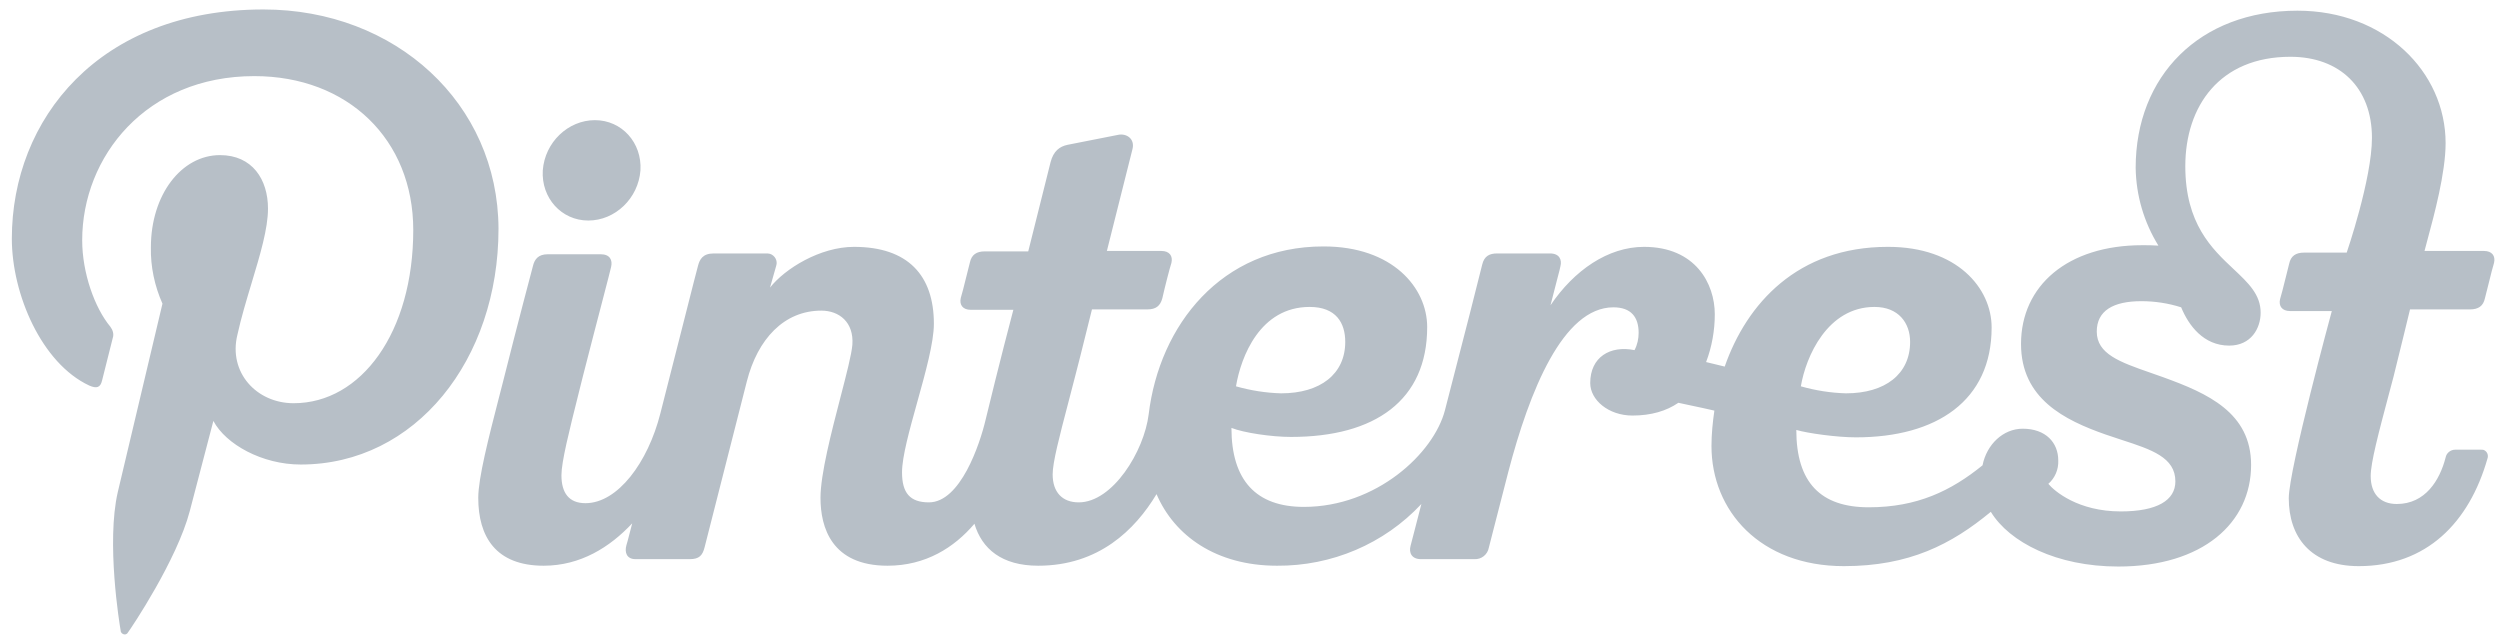 <svg width="132" height="34" viewBox="0 0 132 34" fill="none" xmlns="http://www.w3.org/2000/svg">
<path fill-rule="evenodd" clip-rule="evenodd" d="M0.625 12.6C0.625 6.3 5.214 0.5 13.91 0.5C20.88 0.5 26.299 5.453 26.321 12.079C26.321 18.987 21.951 24.527 15.877 24.527C13.844 24.527 11.922 23.462 11.266 22.224C11.266 22.224 10.261 26.047 10.021 26.982C9.343 29.567 6.94 33.151 6.743 33.412C6.721 33.455 6.656 33.499 6.59 33.499C6.481 33.499 6.372 33.412 6.372 33.303C6.306 32.934 5.607 28.633 6.219 25.982C6.59 24.418 8.578 16.033 8.578 16.033C8.163 15.098 7.945 14.078 7.967 13.056C7.967 10.276 9.584 8.19 11.616 8.19C13.32 8.19 14.15 9.472 14.15 11.014C14.15 12.076 13.732 13.463 13.289 14.931C13.016 15.836 12.733 16.773 12.533 17.684C12.053 19.66 13.539 21.29 15.505 21.29C19.067 21.29 21.82 17.553 21.82 12.144C21.82 7.365 18.367 4.019 13.429 4.019C7.704 4.019 4.34 8.277 4.34 12.687C4.34 14.403 4.995 16.25 5.825 17.249C5.956 17.423 6.022 17.64 5.956 17.836C5.877 18.163 5.745 18.683 5.626 19.148C5.517 19.578 5.42 19.959 5.388 20.095C5.301 20.464 5.104 20.529 4.711 20.356C2.198 19.183 0.625 15.533 0.625 12.6ZM69.149 16.206C70.548 16.206 71.029 17.053 71.029 18.052C71.029 19.747 69.718 20.768 67.642 20.768C66.833 20.746 66.025 20.616 65.26 20.398C65.522 18.834 66.527 16.206 69.149 16.206ZM98.975 16.206C100.242 16.206 100.854 17.053 100.854 18.052C100.854 19.747 99.543 20.768 97.467 20.768C96.659 20.746 95.85 20.616 95.085 20.398C95.348 18.834 96.484 16.206 98.975 16.206ZM127.249 16.336H130.418C130.854 16.336 131.116 16.162 131.204 15.749C131.259 15.536 131.327 15.265 131.394 14.995C131.511 14.521 131.629 14.047 131.685 13.881C131.772 13.512 131.576 13.251 131.16 13.251H128.014C128.052 13.096 128.111 12.88 128.181 12.62C128.517 11.379 129.128 9.121 129.128 7.56C129.128 3.78 125.894 0.564 121.306 0.564C116.128 0.564 112.763 4.019 112.763 8.863C112.785 10.319 113.199 11.731 113.964 12.969C113.68 12.947 113.396 12.947 113.112 12.947C109.179 12.947 106.71 15.076 106.71 18.161C106.71 21.05 109.005 22.18 111.168 22.94C111.462 23.043 111.753 23.138 112.033 23.229C113.59 23.735 114.86 24.147 114.86 25.417C114.86 26.416 113.898 27.003 111.976 27.003C109.725 27.003 108.48 25.938 108.152 25.547C108.501 25.243 108.698 24.787 108.676 24.309C108.676 23.375 108.021 22.636 106.797 22.636C105.771 22.636 104.896 23.462 104.678 24.569C103.017 25.916 101.226 26.785 98.669 26.785C96.134 26.785 94.845 25.482 94.845 22.701C95.436 22.875 96.987 23.092 97.992 23.092C102.253 23.092 105.158 21.159 105.158 17.292C105.158 15.206 103.323 13.034 99.696 13.034H99.674C94.91 13.034 92.223 16.032 91.065 19.356C90.901 19.312 90.737 19.274 90.574 19.236C90.41 19.198 90.246 19.16 90.082 19.117C90.388 18.313 90.541 17.444 90.541 16.597C90.541 14.967 89.514 13.034 86.804 13.034C84.903 13.034 83.112 14.272 81.866 16.119C82.005 15.565 82.127 15.101 82.217 14.754C82.326 14.339 82.391 14.091 82.391 14.055C82.478 13.729 82.347 13.382 81.844 13.382H79.048C78.654 13.382 78.37 13.512 78.261 13.968C78.195 14.272 77.234 18.031 76.294 21.658C75.704 23.939 72.667 26.764 68.844 26.764C66.331 26.764 65.02 25.373 65.02 22.593C65.675 22.853 67.139 23.07 68.166 23.07C72.602 23.07 75.355 21.137 75.355 17.27C75.355 15.185 73.519 13.012 69.892 13.012H69.871C64.495 13.012 61.218 17.162 60.65 21.876C60.409 23.831 58.749 26.525 56.957 26.525C56.083 26.525 55.58 25.982 55.58 25.047C55.58 24.413 55.935 23.06 56.396 21.299C56.519 20.831 56.649 20.333 56.782 19.812C56.923 19.279 57.101 18.565 57.303 17.751C57.414 17.305 57.532 16.828 57.656 16.336H60.584C61.021 16.336 61.261 16.162 61.371 15.749C61.502 15.163 61.764 14.142 61.851 13.881C61.939 13.512 61.742 13.251 61.327 13.251H58.443C58.443 13.251 59.754 8.016 59.797 7.864C59.929 7.321 59.47 7.017 59.011 7.125C59.011 7.125 56.782 7.56 56.367 7.646C55.952 7.733 55.624 7.972 55.471 8.559L54.291 13.273H51.997C51.56 13.273 51.298 13.447 51.21 13.86C51.155 14.072 51.088 14.343 51.021 14.613L51.02 14.614C50.903 15.088 50.785 15.562 50.73 15.728C50.642 16.097 50.839 16.358 51.254 16.358H53.505C53.483 16.423 52.696 19.442 52.041 22.158C51.735 23.462 50.708 26.525 49.047 26.525C48.042 26.525 47.627 26.025 47.627 24.939C47.627 24.117 48.023 22.698 48.43 21.235C48.863 19.682 49.309 18.081 49.309 17.096C49.309 14.533 47.933 13.034 45.092 13.034C43.301 13.034 41.443 14.185 40.657 15.185C40.657 15.185 40.897 14.359 40.984 14.033C41.072 13.773 40.919 13.49 40.657 13.403C40.591 13.382 40.504 13.382 40.438 13.382H37.685C37.095 13.382 36.942 13.707 36.855 14.033C36.831 14.104 36.533 15.277 36.113 16.934C35.755 18.344 35.309 20.104 34.866 21.832C34.211 24.417 32.616 26.568 30.912 26.568C30.038 26.568 29.644 26.025 29.644 25.091C29.644 24.387 30.047 22.782 30.558 20.744L30.558 20.742C30.631 20.455 30.705 20.159 30.78 19.855C31.183 18.276 31.556 16.848 31.828 15.805C32.072 14.868 32.235 14.242 32.266 14.098C32.354 13.729 32.201 13.425 31.72 13.425H28.923C28.421 13.425 28.224 13.686 28.137 14.055C28.137 14.055 27.35 17.009 26.52 20.311C26.464 20.527 26.409 20.743 26.353 20.959L26.352 20.962C25.794 23.132 25.252 25.239 25.252 26.286C25.252 28.328 26.17 29.87 28.705 29.87C30.649 29.87 32.201 28.892 33.38 27.633C33.342 27.78 33.307 27.916 33.275 28.039C33.162 28.477 33.092 28.75 33.075 28.784C32.965 29.175 33.096 29.523 33.555 29.523H36.418C36.92 29.523 37.095 29.327 37.204 28.892C37.314 28.458 39.433 20.138 39.433 20.138C40.001 17.9 41.4 16.401 43.366 16.401C44.306 16.401 45.092 17.009 45.005 18.204C44.962 18.72 44.69 19.768 44.377 20.975C43.898 22.821 43.322 25.038 43.322 26.286C43.322 27.85 43.912 29.87 46.862 29.87C48.872 29.87 50.38 28.914 51.451 27.654C51.844 28.979 52.893 29.87 54.816 29.87C58.006 29.87 59.929 27.98 61.065 26.09C62.004 28.284 64.211 29.87 67.423 29.87C70.307 29.892 73.082 28.719 75.049 26.611C74.893 27.21 74.762 27.721 74.665 28.099C74.558 28.516 74.492 28.771 74.481 28.806C74.372 29.197 74.546 29.523 75.027 29.523H77.846C78.217 29.544 78.545 29.284 78.611 28.914C78.629 28.83 78.716 28.494 78.855 27.961C79.039 27.252 79.313 26.194 79.638 24.917C80.752 20.659 82.522 16.227 85.188 16.227C86.127 16.227 86.52 16.749 86.52 17.574C86.52 17.878 86.455 18.204 86.302 18.487C85.013 18.226 83.964 18.856 83.964 20.225C83.964 21.115 84.925 21.941 86.193 21.941C87.176 21.941 87.984 21.702 88.618 21.267C88.848 21.318 89.088 21.369 89.334 21.421C89.719 21.503 90.119 21.587 90.519 21.68C90.431 22.288 90.366 22.918 90.366 23.548C90.366 26.981 92.944 29.892 97.358 29.892C100.811 29.892 103.039 28.741 105.115 27.024C106.098 28.632 108.589 29.913 111.845 29.913C116.302 29.913 118.858 27.611 118.858 24.548C118.858 21.789 116.564 20.768 114.227 19.921C113.993 19.836 113.765 19.757 113.543 19.68C111.94 19.121 110.709 18.692 110.709 17.509C110.709 16.401 111.583 15.902 113.068 15.902C113.767 15.902 114.489 16.01 115.166 16.227C115.559 17.183 116.346 18.248 117.701 18.248C118.858 18.248 119.362 17.335 119.362 16.51C119.362 15.55 118.709 14.937 117.932 14.207C116.791 13.136 115.384 11.813 115.384 8.776C115.384 5.604 117.198 2.998 120.934 2.998C123.535 2.998 125.239 4.627 125.239 7.277C125.239 9.45 123.906 13.338 123.906 13.338H121.656C121.219 13.338 120.956 13.512 120.868 13.925C120.813 14.138 120.747 14.408 120.68 14.678L120.679 14.68C120.561 15.153 120.444 15.627 120.388 15.793C120.301 16.162 120.497 16.423 120.912 16.423H123.12C123.12 16.423 120.847 24.787 120.847 26.307C120.847 28.349 122.005 29.892 124.54 29.892C128.124 29.892 130.374 27.589 131.335 24.222C131.401 24.048 131.335 23.852 131.16 23.766C131.116 23.744 131.051 23.744 131.007 23.744H129.631C129.39 23.744 129.172 23.918 129.128 24.157C128.822 25.352 128.058 26.611 126.55 26.611C125.676 26.611 125.173 26.068 125.173 25.134C125.173 24.424 125.583 22.882 126.146 20.763C126.22 20.485 126.297 20.197 126.376 19.899C126.703 18.595 127.249 16.336 127.249 16.336ZM33.816 8.994C33.706 10.471 32.483 11.644 31.062 11.644C29.642 11.644 28.571 10.449 28.659 8.994C28.768 7.517 29.992 6.344 31.412 6.344C32.832 6.344 33.903 7.538 33.816 8.994Z" fill="#B7BFC7"/>
</svg>
